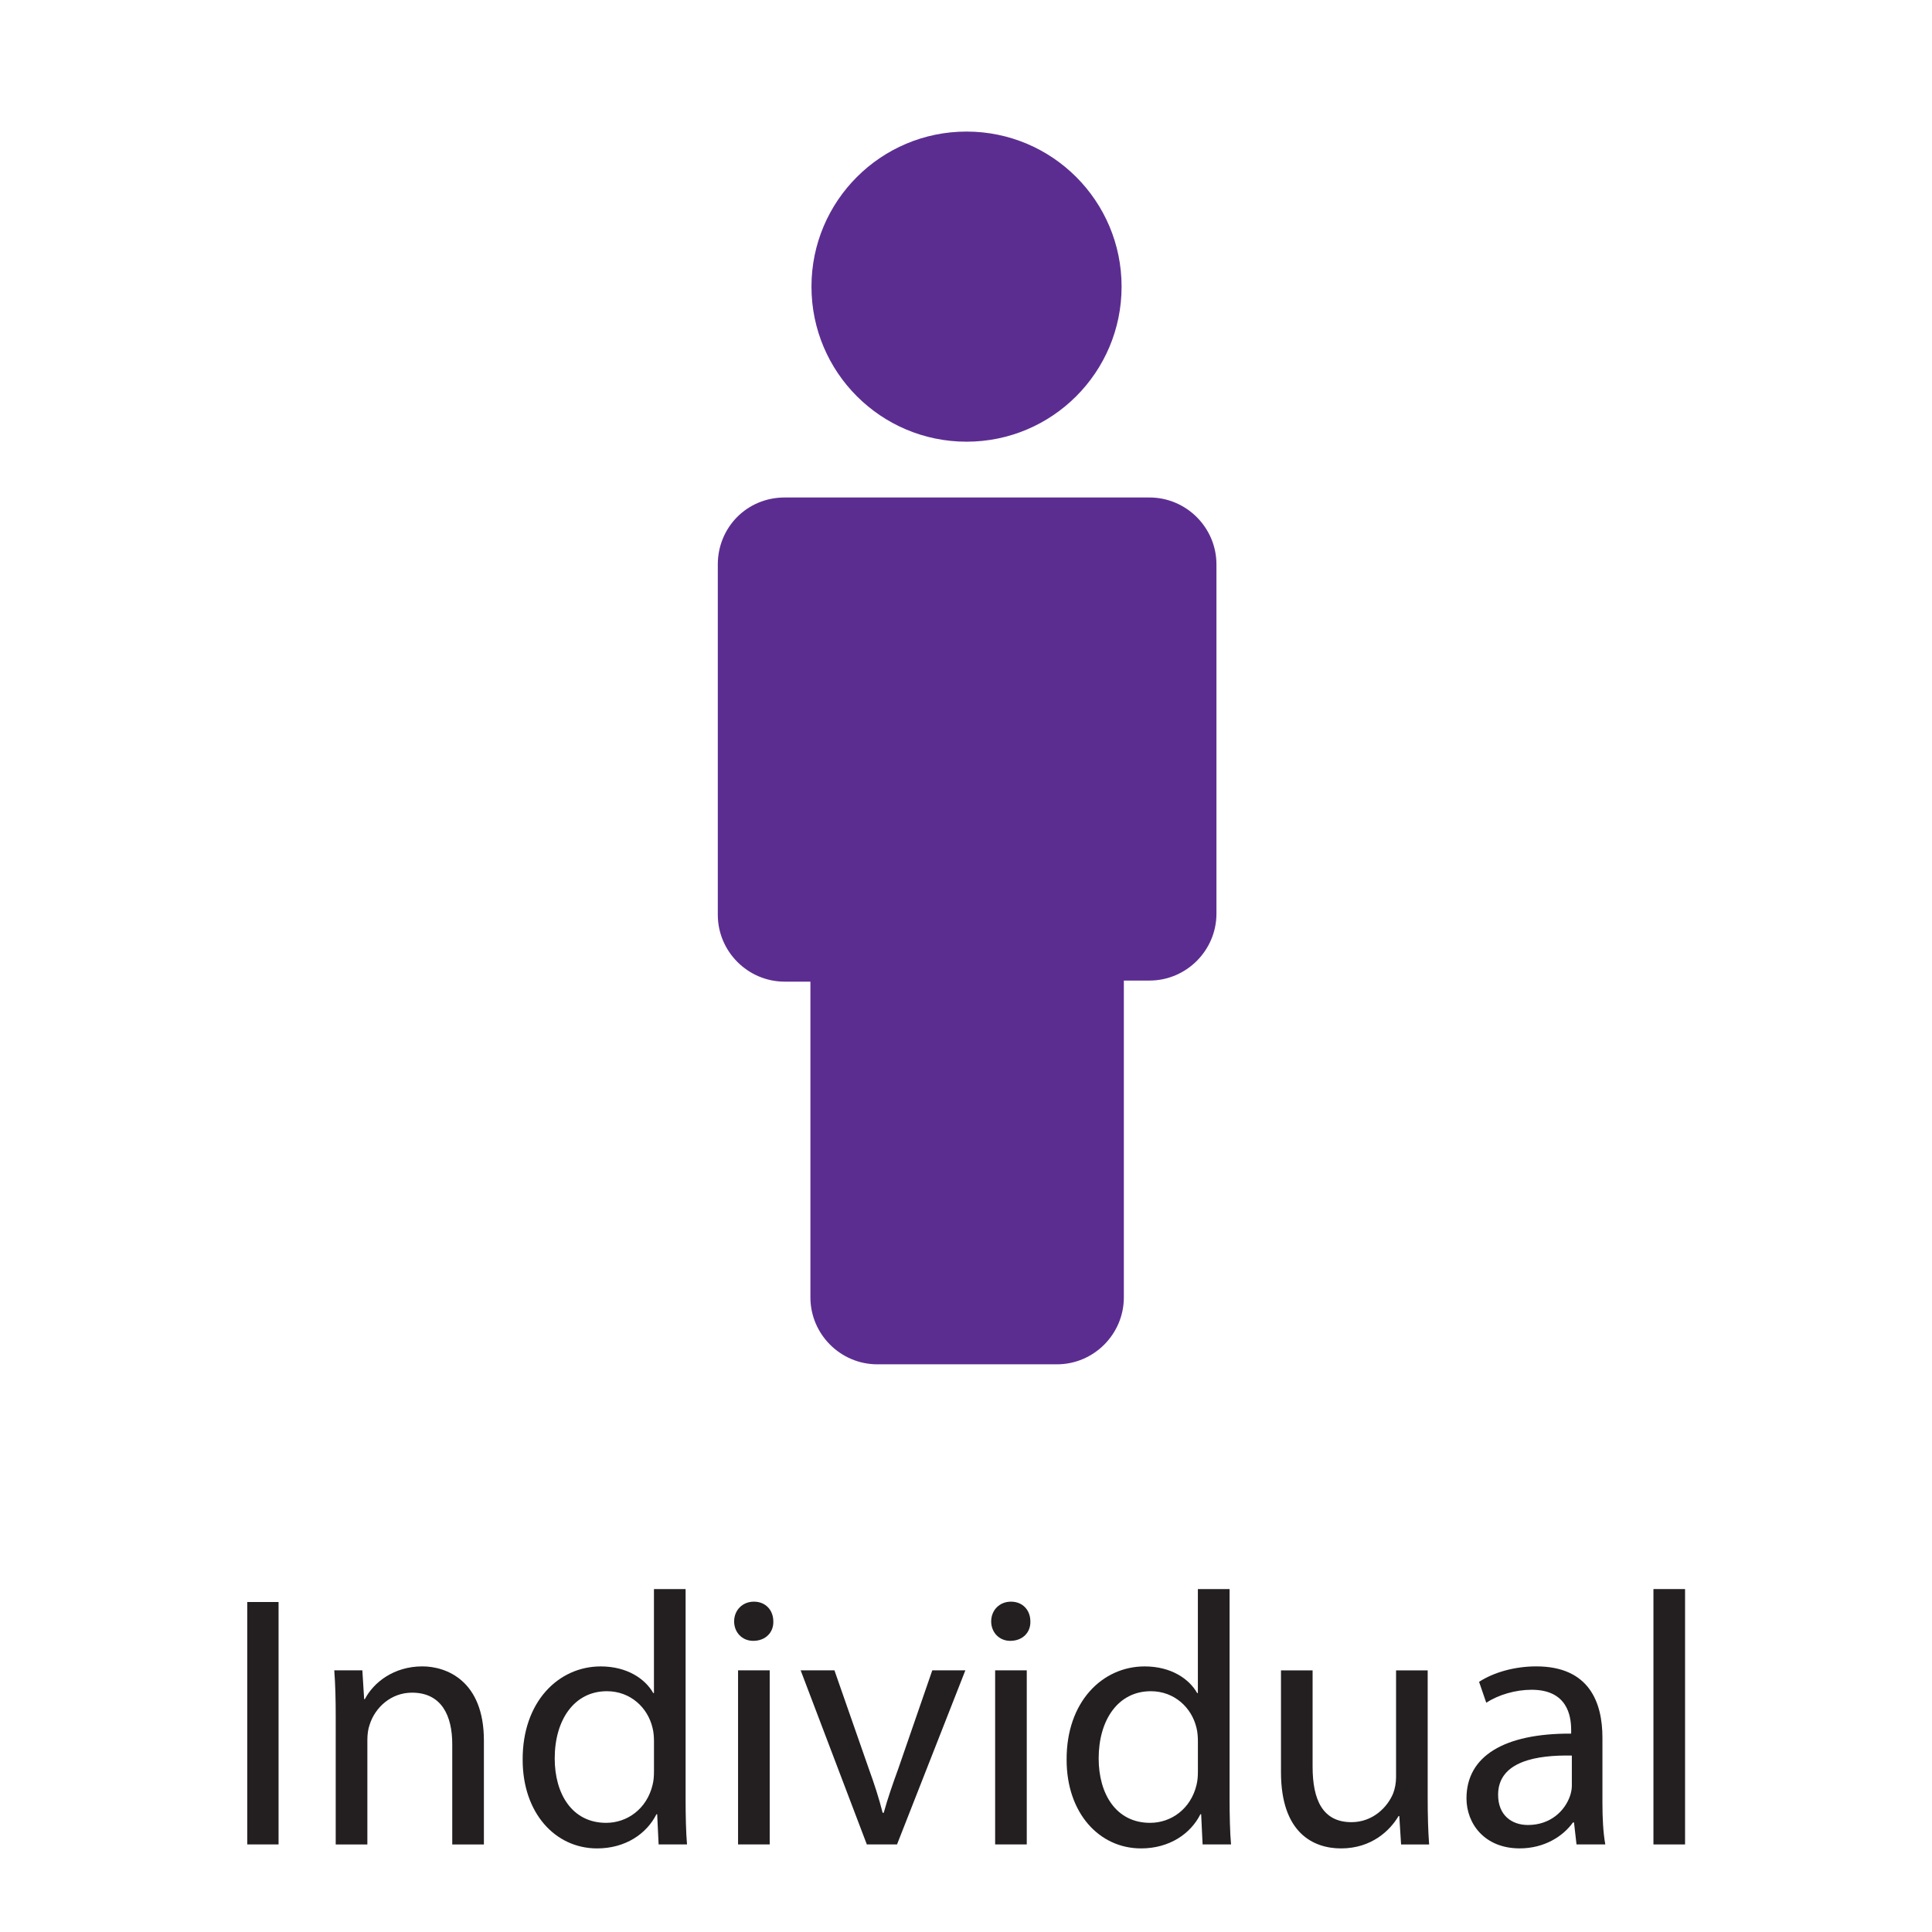 <?xml version="1.0" encoding="iso-8859-1"?>
<!-- Generator: Adobe Illustrator 19.0.0, SVG Export Plug-In . SVG Version: 6.00 Build 0)  -->
<svg version="1.1" id="Layer_2" xmlns="http://www.w3.org/2000/svg" xmlns:xlink="http://www.w3.org/1999/xlink" x="0px" y="0px"
	 viewBox="0 0 60 60" style="enable-background:new 0 0 60 60;" xml:space="preserve">
<style type="text/css">
	.st0{fill:#231F20;}
	.st1{fill:#5C2D91;}
</style>
<g id="XMLID_1_">
	<path id="XMLID_2_" class="st0" d="M8.651,49.752v7.528H7.679v-7.528H8.651z"/>
	<path id="XMLID_4_" class="st0" d="M10.426,53.338c0-0.559-0.011-1.017-0.045-1.464h0.872l0.056,0.894h0.022
		c0.268-0.514,0.894-1.017,1.787-1.017c0.748,0,1.91,0.447,1.91,2.302v3.228h-0.983v-3.116c0-0.871-0.324-1.598-1.251-1.598
		c-0.647,0-1.15,0.458-1.318,1.006c-0.044,0.123-0.067,0.29-0.067,0.458v3.25h-0.983V53.338z"/>
	<path id="XMLID_10_" class="st0" d="M21.292,49.35v6.534c0,0.48,0.011,1.028,0.044,1.396h-0.882l-0.045-0.938h-0.022
		c-0.302,0.604-0.96,1.062-1.843,1.062c-1.307,0-2.312-1.106-2.312-2.748c-0.011-1.798,1.106-2.904,2.424-2.904
		c0.827,0,1.385,0.392,1.631,0.827h0.022V49.35H21.292z M20.31,54.074c0-0.122-0.011-0.29-0.045-0.413
		c-0.145-0.625-0.681-1.139-1.418-1.139c-1.017,0-1.62,0.894-1.62,2.088c0,1.095,0.536,2,1.597,2c0.659,0,1.262-0.436,1.441-1.173
		c0.034-0.134,0.045-0.269,0.045-0.425V54.074z"/>
	<path id="XMLID_13_" class="st0" d="M24.016,50.355c0.011,0.335-0.235,0.603-0.625,0.603c-0.347,0-0.592-0.268-0.592-0.603
		c0-0.347,0.257-0.614,0.614-0.614C23.781,49.741,24.016,50.009,24.016,50.355z M22.921,57.28v-5.406h0.983v5.406H22.921z"/>
	<path id="XMLID_16_" class="st0" d="M25.914,51.874l1.061,3.038c0.179,0.492,0.324,0.938,0.436,1.385h0.034
		c0.123-0.446,0.279-0.893,0.458-1.385l1.05-3.038h1.027l-2.122,5.406h-0.938l-2.055-5.406H25.914z"/>
	<path id="XMLID_19_" class="st0" d="M31.999,50.355c0.011,0.335-0.234,0.603-0.626,0.603c-0.346,0-0.591-0.268-0.591-0.603
		c0-0.347,0.256-0.614,0.614-0.614C31.765,49.741,31.999,50.009,31.999,50.355z M30.905,57.28v-5.406h0.982v5.406H30.905z"/>
	<path id="XMLID_22_" class="st0" d="M38.186,49.35v6.534c0,0.48,0.011,1.028,0.045,1.396h-0.883l-0.045-0.938H37.28
		c-0.301,0.604-0.96,1.062-1.843,1.062c-1.307,0-2.312-1.106-2.312-2.748c-0.012-1.798,1.105-2.904,2.424-2.904
		c0.826,0,1.385,0.392,1.63,0.827h0.022V49.35H38.186z M37.202,54.074c0-0.122-0.011-0.29-0.044-0.413
		c-0.146-0.625-0.682-1.139-1.419-1.139c-1.017,0-1.619,0.894-1.619,2.088c0,1.095,0.536,2,1.597,2c0.659,0,1.263-0.436,1.441-1.173
		c0.033-0.134,0.044-0.269,0.044-0.425V54.074z"/>
	<path id="XMLID_25_" class="st0" d="M44.338,55.806c0,0.559,0.012,1.05,0.045,1.475h-0.871l-0.056-0.883h-0.022
		c-0.257,0.437-0.827,1.006-1.787,1.006c-0.85,0-1.865-0.47-1.865-2.368v-3.161h0.982v2.993c0,1.028,0.313,1.721,1.206,1.721
		c0.659,0,1.117-0.458,1.296-0.894c0.056-0.146,0.09-0.324,0.09-0.503v-3.317h0.982V55.806z"/>
	<path id="XMLID_27_" class="st0" d="M48.96,57.28l-0.078-0.682h-0.033c-0.302,0.425-0.883,0.805-1.653,0.805
		c-1.095,0-1.653-0.771-1.653-1.553c0-1.307,1.162-2.021,3.251-2.011v-0.111c0-0.447-0.123-1.251-1.229-1.251
		c-0.503,0-1.028,0.156-1.408,0.402l-0.223-0.648c0.446-0.29,1.094-0.48,1.775-0.48c1.653,0,2.056,1.129,2.056,2.212v2.021
		c0,0.47,0.022,0.928,0.089,1.296H48.96z M48.814,54.521c-1.072-0.022-2.289,0.168-2.289,1.218c0,0.637,0.424,0.938,0.927,0.938
		c0.704,0,1.15-0.446,1.307-0.904c0.034-0.101,0.056-0.212,0.056-0.313V54.521z"/>
	<path id="XMLID_30_" class="st0" d="M51.349,49.35h0.982v7.931h-0.982V49.35z"/>
</g>
<g>
	<g id="XMLID_57_">
		<path id="XMLID_61_" class="st1" d="M22.292,17.529v10.88c0,1.142,0.935,2.077,2.077,2.077h0.799v9.805
			c0,1.144,0.934,2.079,2.078,2.079h5.579c1.142,0,2.077-0.935,2.077-2.079v-9.839h0.797c1.144,0,2.079-0.935,2.079-2.079V17.529
			c0-1.144-0.935-2.079-2.079-2.079h-11.33C23.191,15.45,22.292,16.385,22.292,17.529L22.292,17.529z M22.292,17.529"/>
		<path id="XMLID_58_" class="st1" d="M34.832,8.901c0,2.661-2.155,4.816-4.815,4.816c-2.659,0-4.816-2.155-4.816-4.816
			c0-2.66,2.157-4.815,4.816-4.815C32.677,4.086,34.832,6.241,34.832,8.901L34.832,8.901z M34.832,8.901"/>
	</g>
</g>
</svg>
